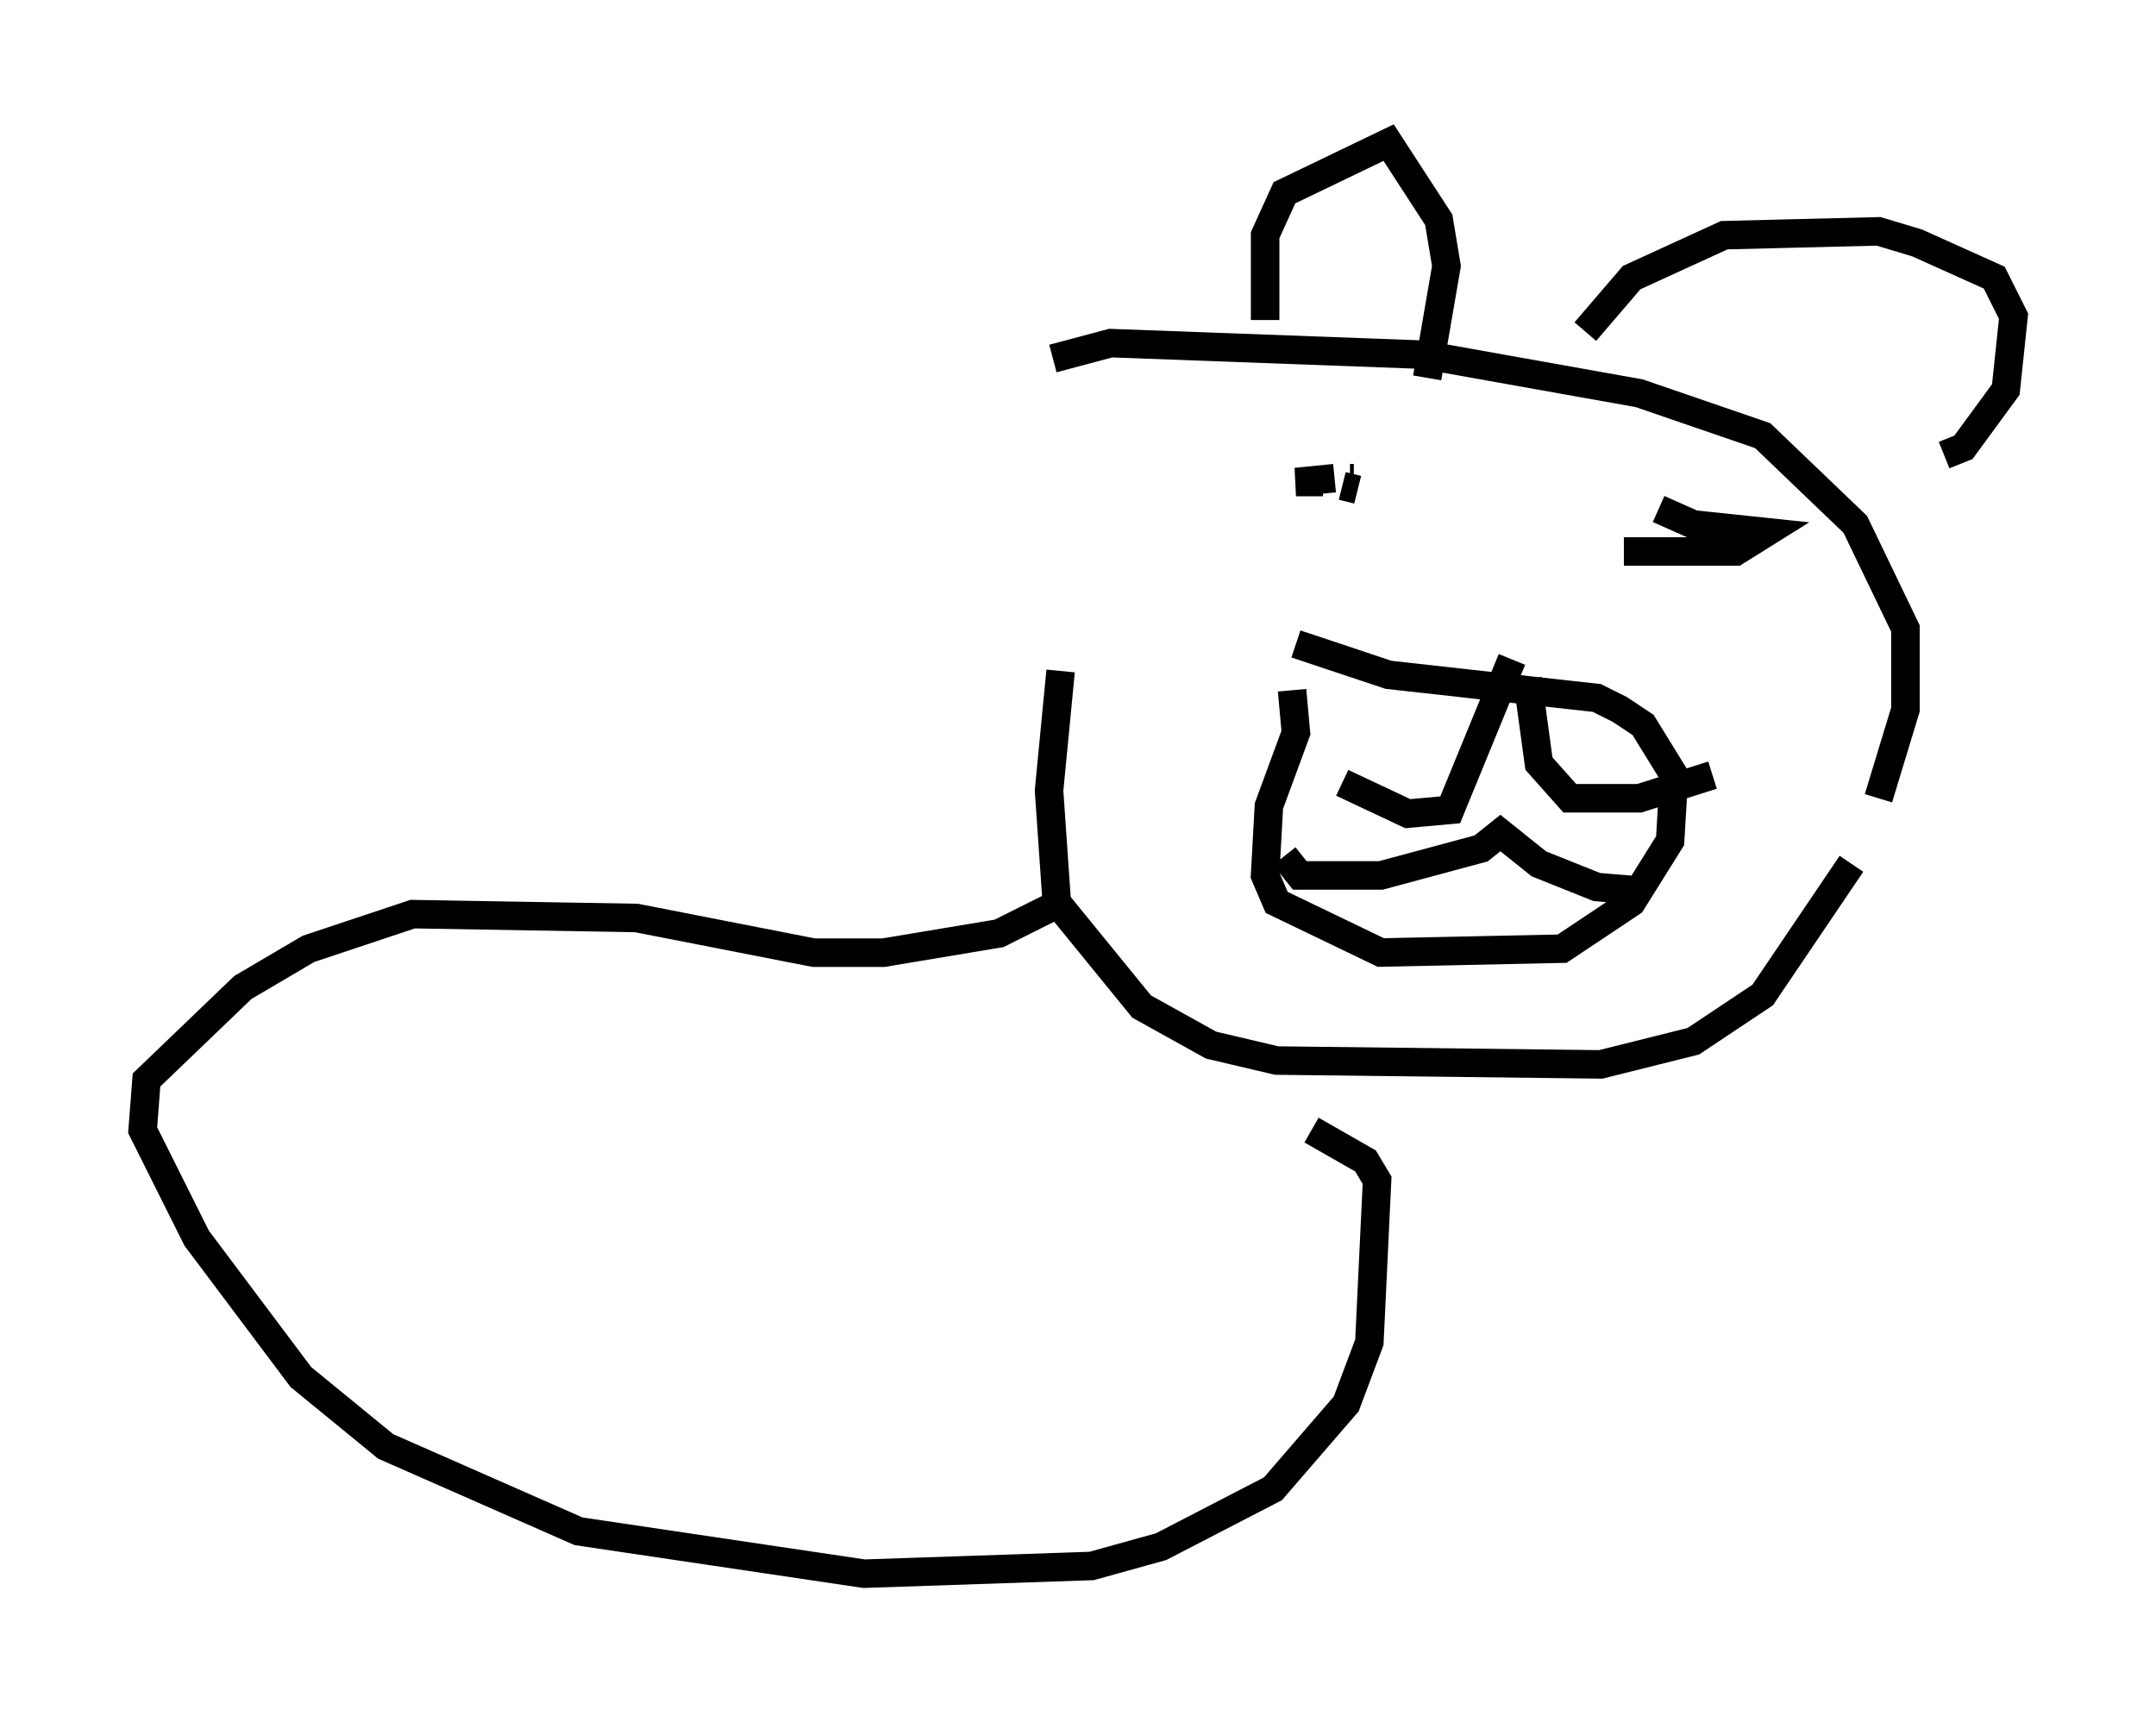 <?xml version="1.0" encoding="utf-8" ?>
<svg baseProfile="full" height="60.202" version="1.1" width="75.629" xmlns="http://www.w3.org/2000/svg" xmlns:ev="http://www.w3.org/2001/xml-events" xmlns:xlink="http://www.w3.org/1999/xlink"><defs /><rect fill="white" height="60.202" width="75.629" x="0" y="0" /><path d="M40.588, 13.796 m-3.383, 9.743 l-0.406, 4.195 0.271, 3.924 l2.977, 3.654 2.436, 1.353 l2.3, 0.541 11.367, 0.135 l3.248, -0.812 2.436, -1.624 l3.112, -4.601 m0.947, -2.3 l0.947, -3.112 0.0, -2.842 l-1.759, -3.654 -3.248, -3.112 l-4.33, -1.488 -7.578, -1.353 l-10.961, -0.406 -2.03, 0.541 m8.39, 11.637 l0.135, 1.488 -0.947, 2.571 l-0.135, 2.436 0.406, 0.947 l3.654, 1.759 6.36, -0.135 l2.436, -1.624 1.353, -2.165 l0.135, -2.3 -1.083, -1.759 l-0.812, -0.541 -0.812, -0.406 l-7.307, -0.812 -3.248, -1.083 m1.624, 4.871 l2.3, 1.083 1.488, -0.135 l2.165, -5.277 m0.541, 0.677 l0.406, 2.977 1.083, 1.218 l2.436, 0.0 2.571, -0.812 m-15.02, 2.842 l0.541, 0.677 2.842, 0.0 l3.518, -0.947 0.677, -0.541 l1.353, 1.083 2.03, 0.812 l1.624, 0.135 m-10.013, -14.073 l-0.541, -0.135 m0.406, -0.271 l-0.135, 0.0 m-0.541, 0.0 l-1.353, 0.135 0.947, 0.0 m11.773, 0.947 l1.218, 0.541 2.571, 0.271 l-1.083, 0.677 -3.924, 0.0 m-12.584, -8.119 l0.0, -2.977 0.677, -1.488 l3.654, -1.759 1.759, 2.706 l0.271, 1.624 -0.677, 3.924 m5.548, -1.624 l1.624, -1.894 3.248, -1.488 l5.413, -0.135 1.353, 0.406 l2.706, 1.218 0.677, 1.353 l-0.271, 2.571 -1.488, 2.03 l-0.677, 0.271 m-30.987, 15.697 l-2.165, 1.083 -4.059, 0.677 l-2.436, 0.0 -6.225, -1.218 l-7.848, -0.135 -3.654, 1.218 l-2.3, 1.353 -3.383, 3.248 l-0.135, 1.759 1.894, 3.789 l3.654, 4.871 2.977, 2.436 l6.766, 2.977 10.013, 1.488 l7.984, -0.271 2.436, -0.677 l3.924, -2.03 2.571, -2.977 l0.812, -2.165 0.271, -5.683 l-0.406, -0.677 -1.894, -1.083 " fill="none" stroke="black" stroke-width="1" /></svg>